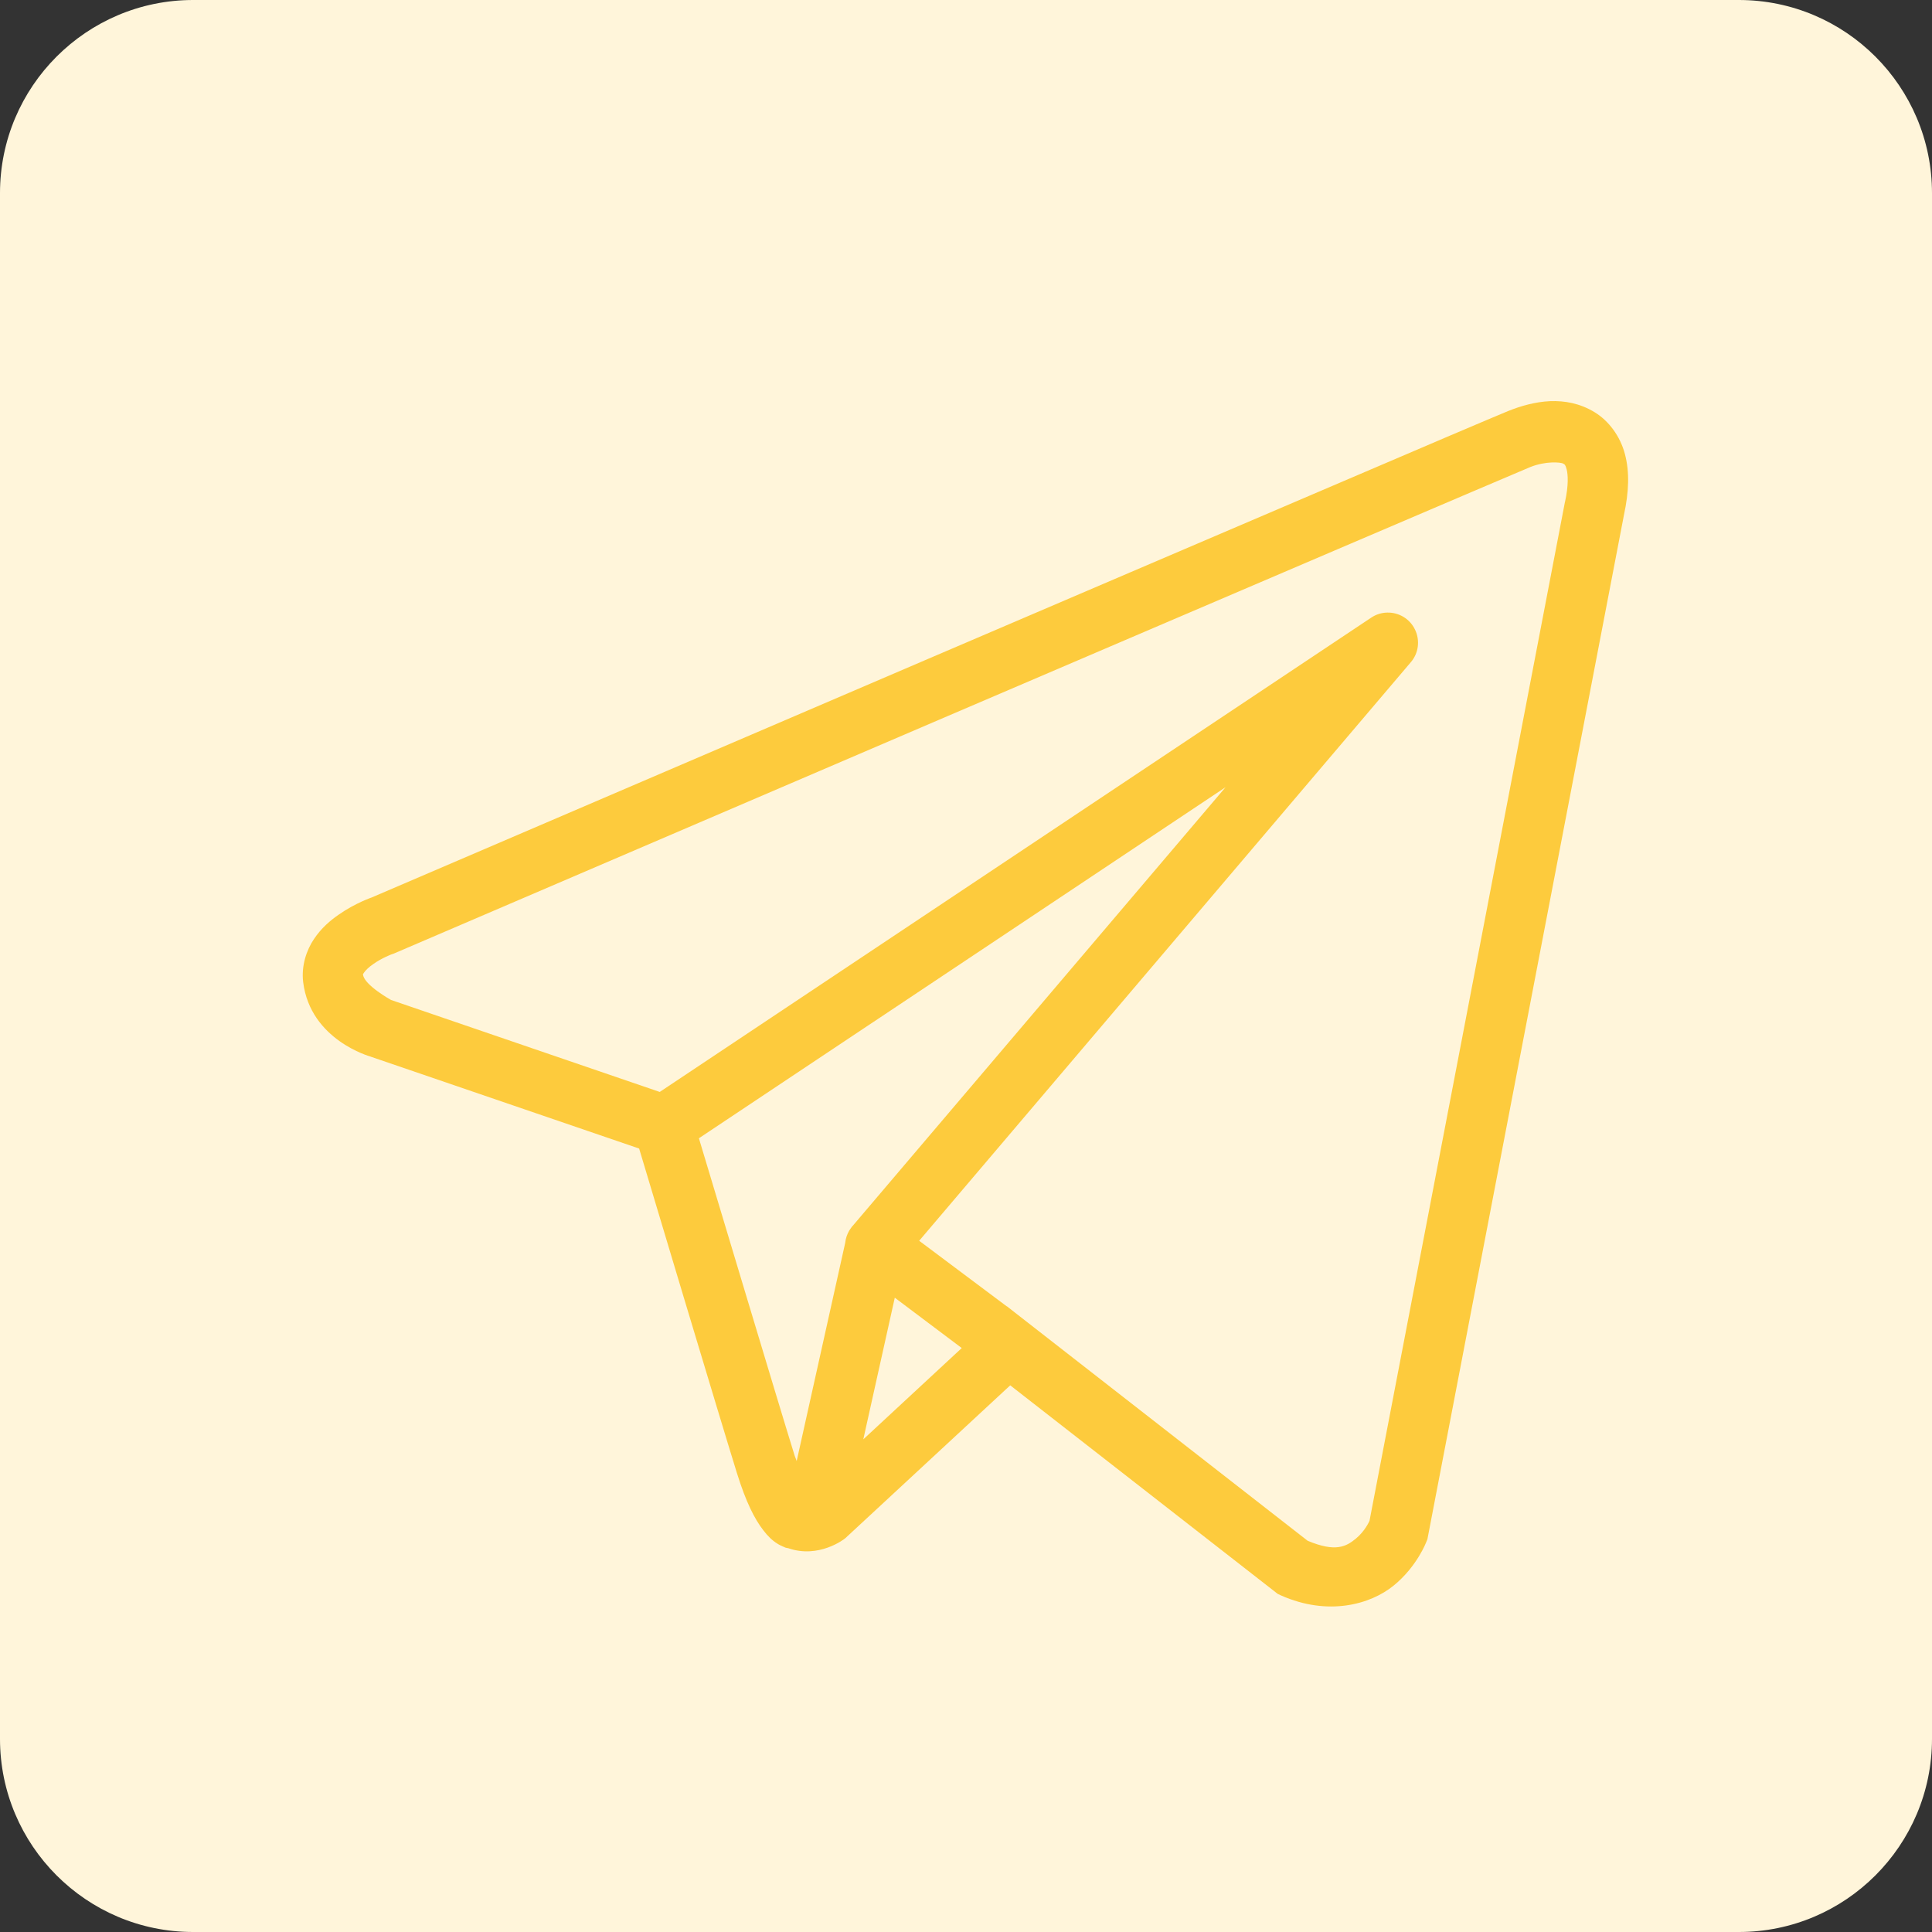 <?xml version="1.0" encoding="UTF-8"?>
<svg xmlns="http://www.w3.org/2000/svg" xmlns:xlink="http://www.w3.org/1999/xlink" viewBox="0 0 64 64" width="64px" height="64px">
<rect x="0" y="0" width="64" height="64" fill="#333333" stroke="none"/>
<g id="surface27726706">
<path style=" stroke:none;fill-rule:nonzero;fill:rgb(100%,96.078%,85.49%);fill-opacity:1;" d="M 6.398 64 C 2.867 64 0 61.133 0 57.602 L 0 6.398 C 0 2.867 2.867 0 6.398 0 L 57.602 0 C 61.133 0 64 2.867 64 6.398 L 64 57.602 C 64 61.133 61.133 64 57.602 64 Z M 6.398 64 "/>
<path style=" stroke:none;fill-rule:nonzero;fill:rgb(99.216%,79.608%,23.922%);fill-opacity:1;" d="M 51.344 13.289 C 50.859 13.312 50.383 13.445 49.957 13.617 C 49.535 13.789 47.102 14.824 43.512 16.363 C 39.918 17.898 35.25 19.898 30.621 21.879 C 21.363 25.848 12.266 29.75 12.266 29.75 L 12.332 29.723 C 12.332 29.723 11.781 29.906 11.223 30.297 C 10.945 30.488 10.648 30.738 10.402 31.105 C 10.156 31.469 9.977 31.988 10.043 32.535 C 10.281 34.457 12.273 35 12.273 35 L 12.281 35.004 L 21.172 38.047 C 21.398 38.805 23.867 47.047 24.41 48.793 C 24.711 49.758 24.992 50.312 25.285 50.691 C 25.43 50.883 25.582 51.031 25.754 51.137 C 25.82 51.18 25.891 51.211 25.961 51.242 C 25.965 51.242 25.965 51.242 25.965 51.242 C 25.977 51.246 25.984 51.246 25.992 51.25 L 25.969 51.242 C 25.984 51.25 26 51.262 26.016 51.266 C 26.047 51.277 26.066 51.277 26.109 51.285 C 27.125 51.641 27.969 50.98 27.969 50.98 L 28.004 50.953 L 33.465 45.891 L 42.328 52.801 L 42.438 52.852 C 43.988 53.539 45.391 53.156 46.168 52.523 C 46.945 51.891 47.25 51.074 47.25 51.074 L 47.285 50.988 L 53.797 17.051 C 53.961 16.289 53.984 15.633 53.828 15.043 C 53.672 14.449 53.289 13.934 52.812 13.648 C 52.332 13.359 51.832 13.27 51.344 13.289 Z M 51.398 15.32 C 51.594 15.312 51.742 15.332 51.785 15.359 C 51.832 15.387 51.855 15.387 51.898 15.551 C 51.941 15.719 51.965 16.07 51.844 16.621 L 51.84 16.633 L 45.367 50.379 C 45.352 50.41 45.215 50.723 44.91 50.973 C 44.594 51.23 44.246 51.43 43.316 51.039 L 33.625 43.484 L 33.352 43.27 L 33.348 43.273 L 30.449 41.102 L 46.734 21.938 C 46.992 21.641 47.047 21.215 46.875 20.859 C 46.707 20.504 46.344 20.281 45.949 20.293 C 45.762 20.297 45.578 20.355 45.422 20.461 L 21.855 36.172 L 12.953 33.125 C 12.953 33.125 12.066 32.633 12.027 32.289 C 12.023 32.27 12.012 32.285 12.059 32.219 C 12.105 32.148 12.219 32.035 12.367 31.934 C 12.656 31.73 12.984 31.609 12.984 31.609 L 13.02 31.598 L 13.051 31.586 C 13.051 31.586 22.148 27.684 31.406 23.715 C 36.035 21.734 40.703 19.734 44.297 18.199 C 47.887 16.664 50.48 15.559 50.699 15.469 C 50.949 15.371 51.199 15.328 51.398 15.32 Z M 40.598 26.078 L 28.246 40.609 L 28.238 40.613 C 28.223 40.637 28.203 40.66 28.184 40.688 C 28.164 40.715 28.148 40.742 28.129 40.77 C 28.062 40.887 28.016 41.02 28 41.156 C 28 41.156 28 41.16 28 41.164 L 26.391 48.398 C 26.363 48.32 26.348 48.289 26.316 48.199 L 26.316 48.195 C 25.805 46.555 23.477 38.781 23.152 37.707 Z M 29.641 42.988 L 31.859 44.656 L 28.598 47.68 Z M 29.641 42.988 "/>
</g>
</svg>

